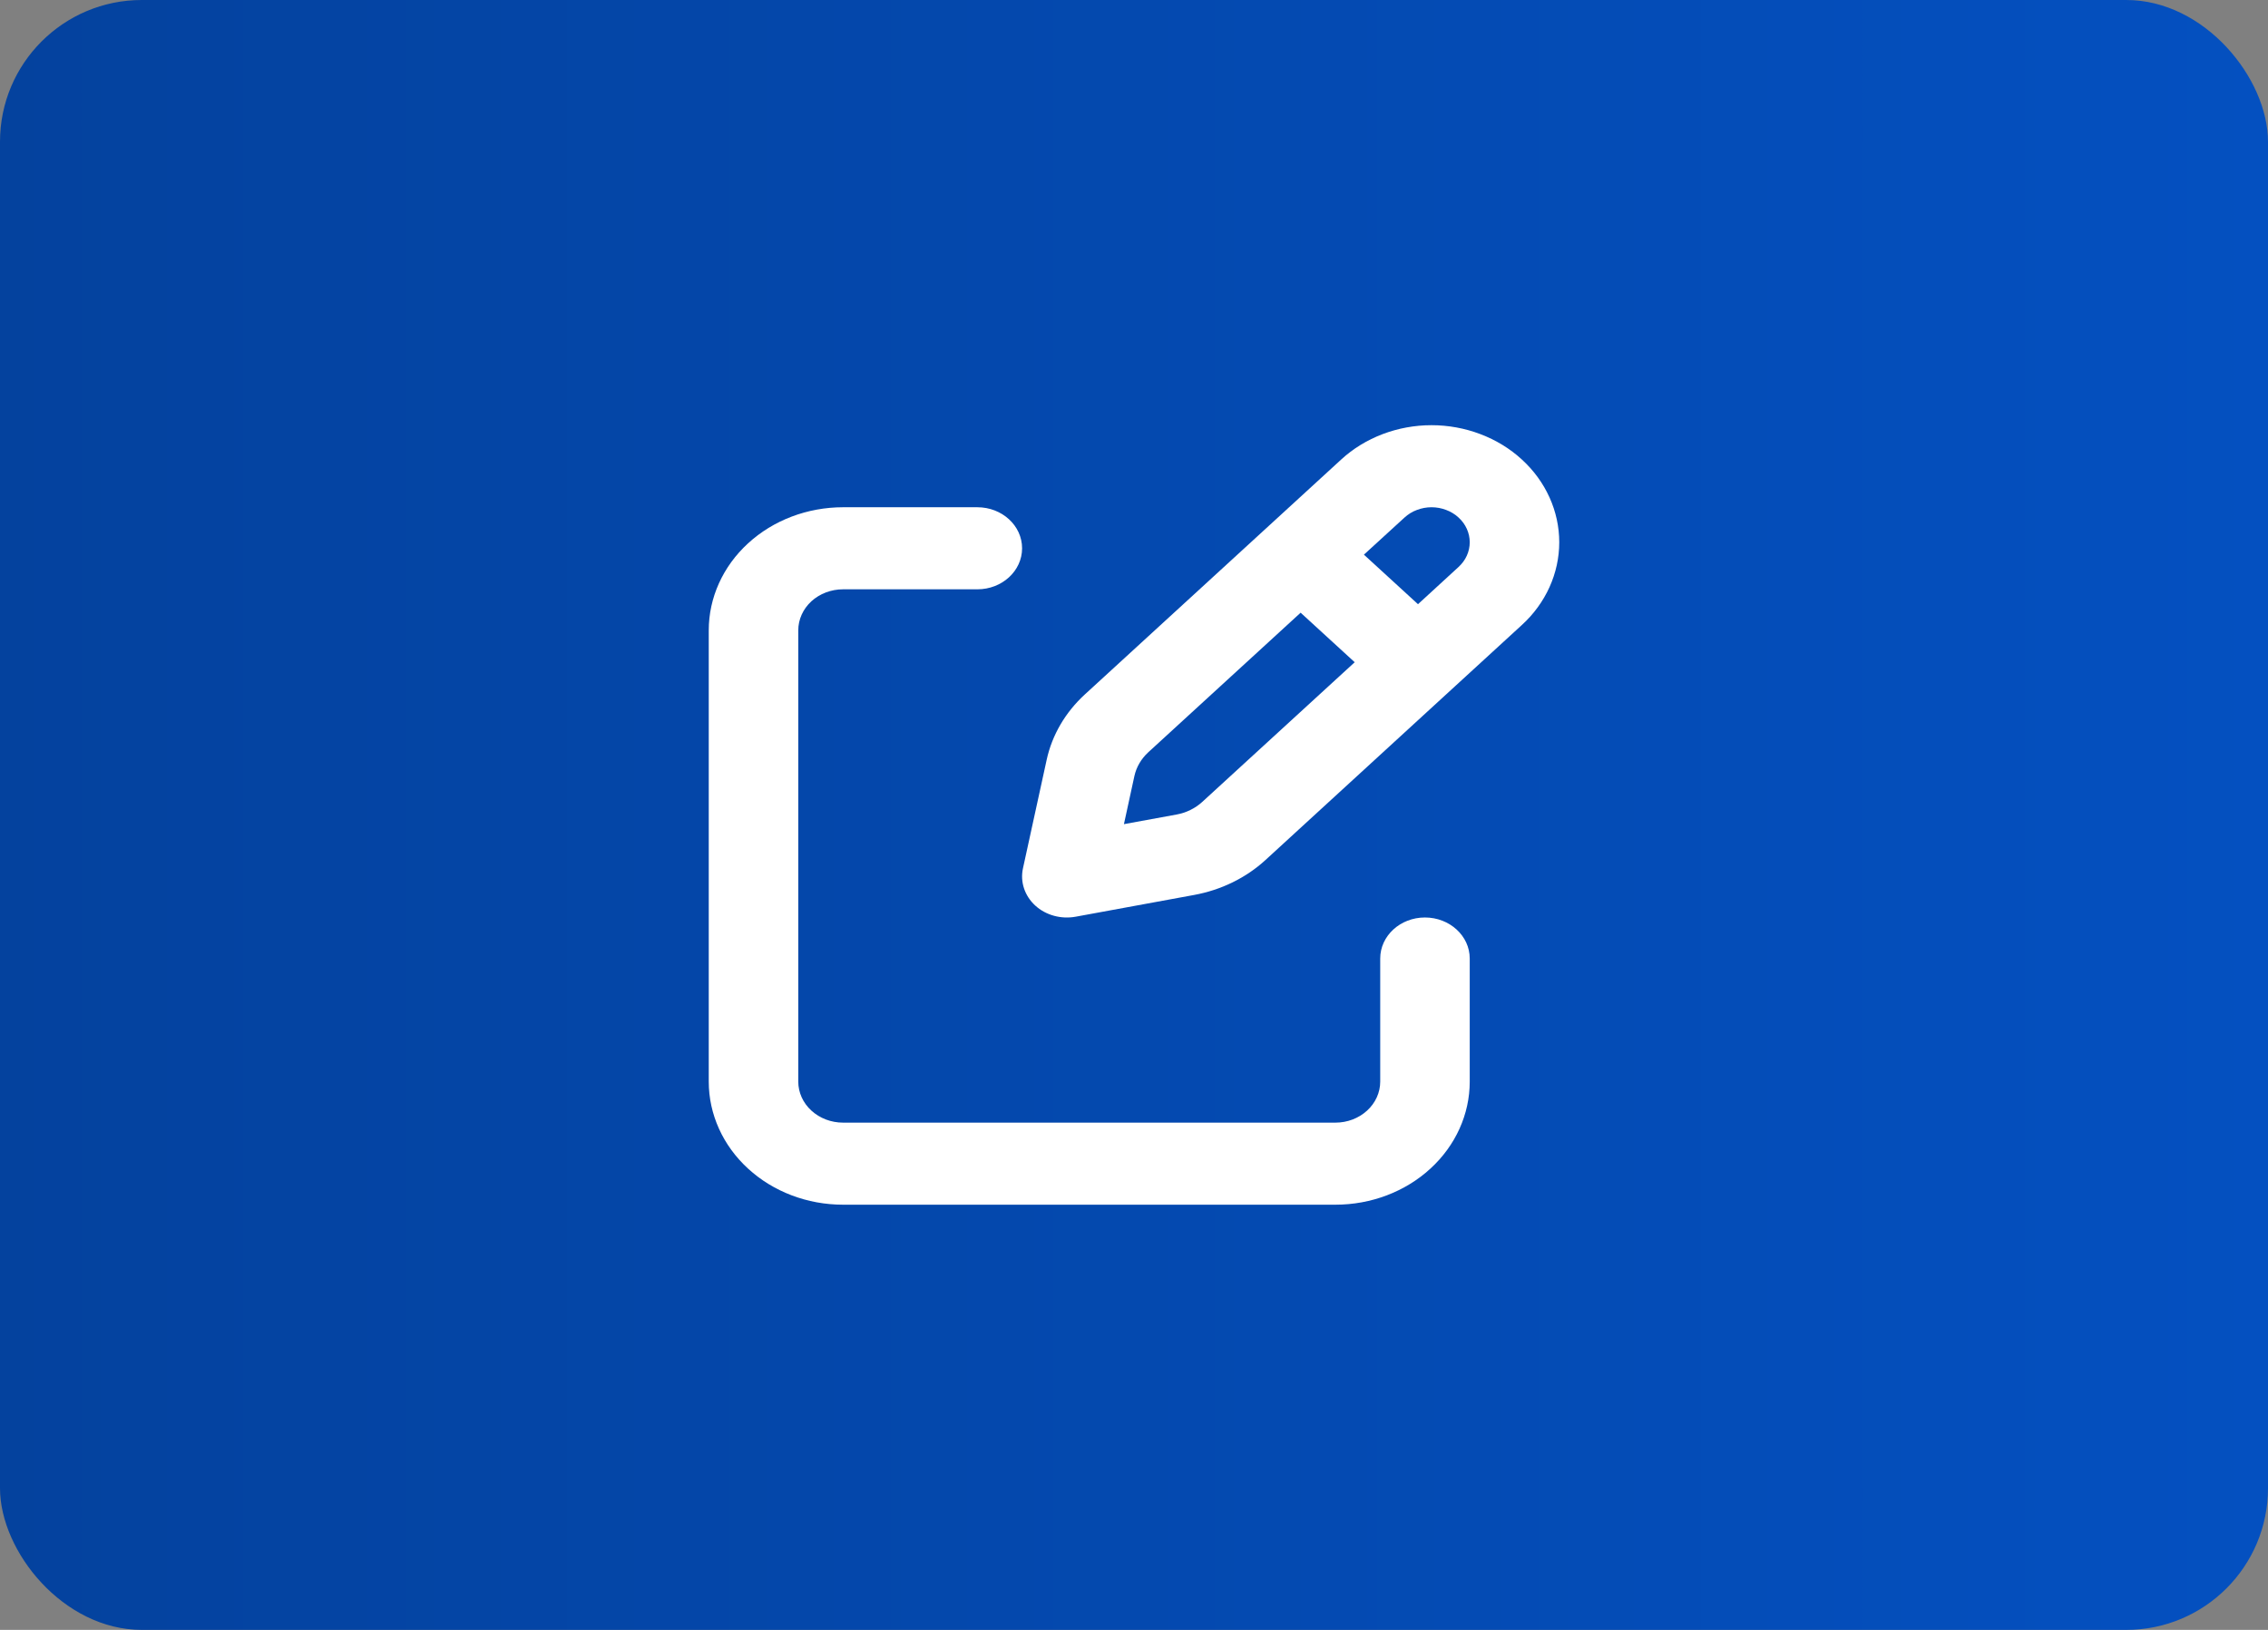 <svg width="32" height="23" viewBox="0 0 32 23" fill="none" xmlns="http://www.w3.org/2000/svg">
<rect x="0" y="0" width="32" height="23" fill="#808080" stroke="none"/>
<rect width="32" height="23" rx="2" fill="url(#paint0_linear_23_272)"/>
<path fill-rule="evenodd" clip-rule="evenodd" d="M20.198 6C19.961 6 19.727 6.043 19.508 6.126C19.29 6.209 19.091 6.33 18.924 6.484L15.307 9.799C15.032 10.051 14.844 10.372 14.768 10.721L14.433 12.255C14.392 12.445 14.457 12.641 14.606 12.778C14.755 12.915 14.97 12.974 15.177 12.936L16.849 12.629C17.23 12.559 17.58 12.388 17.855 12.136L21.472 8.82C21.64 8.667 21.772 8.485 21.863 8.284C21.953 8.084 22 7.869 22 7.652C22 7.435 21.953 7.22 21.863 7.02C21.772 6.819 21.64 6.637 21.472 6.484C21.305 6.33 21.106 6.209 20.887 6.126C20.669 6.043 20.434 6 20.198 6ZM19.992 7.196C20.057 7.171 20.127 7.158 20.198 7.158C20.269 7.158 20.339 7.171 20.404 7.196C20.47 7.22 20.529 7.257 20.579 7.303C20.629 7.348 20.669 7.403 20.696 7.463C20.723 7.523 20.737 7.587 20.737 7.652C20.737 7.717 20.723 7.781 20.696 7.841C20.669 7.901 20.629 7.955 20.579 8.001L20.007 8.526L19.244 7.827L19.817 7.303C19.867 7.257 19.926 7.22 19.992 7.196ZM18.351 8.646L19.114 9.345L16.962 11.317C16.863 11.407 16.738 11.469 16.601 11.494L15.858 11.63L16.006 10.949C16.034 10.824 16.101 10.709 16.199 10.618L18.351 8.646Z" fill="white"/>
<path d="M11.448 8.485C11.567 8.377 11.727 8.316 11.895 8.316H13.79C14.138 8.316 14.421 8.057 14.421 7.737C14.421 7.417 14.138 7.158 13.79 7.158H11.895C11.392 7.158 10.91 7.341 10.555 7.667C10.2 7.992 10 8.434 10 8.895V15.263C10 15.724 10.2 16.166 10.555 16.491C10.91 16.817 11.392 17 11.895 17H18.842C19.345 17 19.827 16.817 20.182 16.491C20.537 16.166 20.737 15.724 20.737 15.263V13.526C20.737 13.207 20.454 12.947 20.105 12.947C19.756 12.947 19.474 13.207 19.474 13.526V15.263C19.474 15.417 19.407 15.564 19.289 15.672C19.17 15.781 19.01 15.842 18.842 15.842H11.895C11.727 15.842 11.567 15.781 11.448 15.672C11.33 15.564 11.263 15.417 11.263 15.263V8.895C11.263 8.741 11.33 8.594 11.448 8.485Z" fill="white"/>
<defs>
<linearGradient id="paint0_linear_23_272" x1="-1.78814e-07" y1="11.5" x2="32" y2="11.5" gradientUnits="userSpaceOnUse">
<stop stop-color="#04429E"/>
<stop offset="1" stop-color="#0450C0"/>
</linearGradient>
</defs>
</svg>
